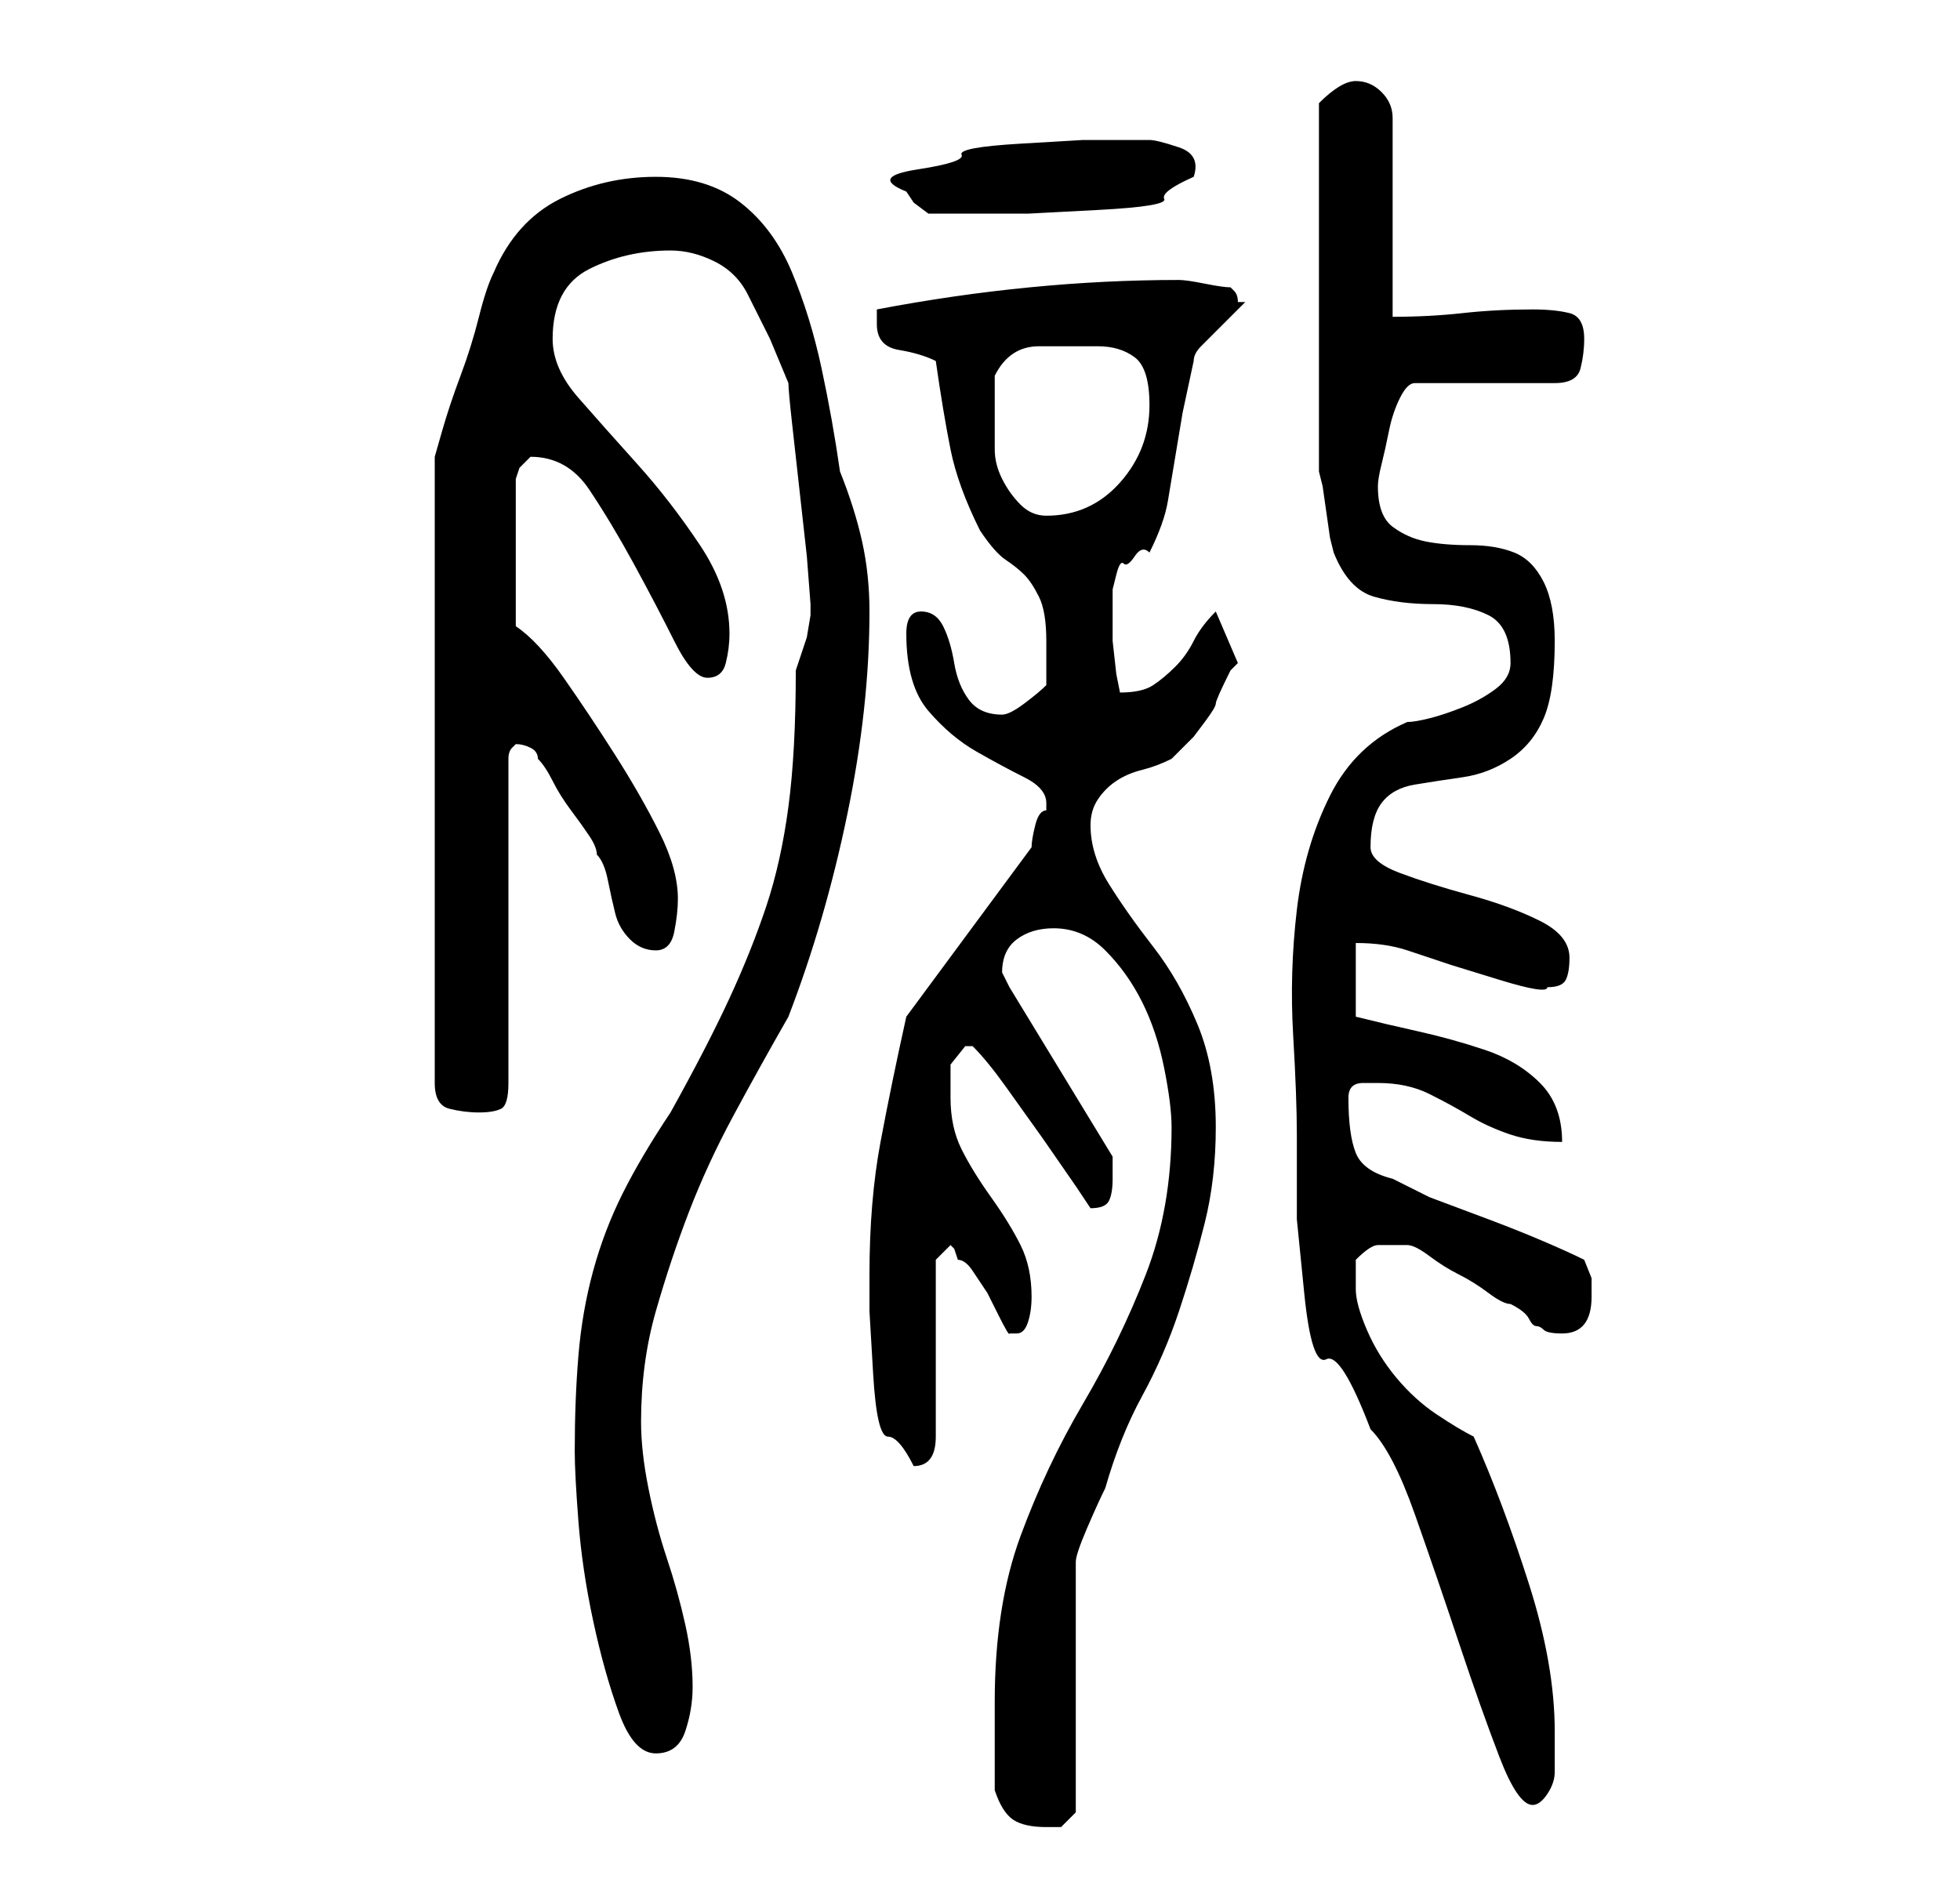 <?xml version="1.0" standalone="no"?>
<!DOCTYPE svg PUBLIC "-//W3C//DTD SVG 1.1//EN" "http://www.w3.org/Graphics/SVG/1.1/DTD/svg11.dtd" >
<svg xmlns="http://www.w3.org/2000/svg" xmlns:xlink="http://www.w3.org/1999/xlink" version="1.1" viewBox="-10 0 266 256">
   <path fill="currentColor"
d="M125 243q1 3 2.5 4t4.5 1h2t2 -2v-34q0 -1 1.5 -4.5t2.5 -5.5q2 -7 5 -12.5t5 -11.5t3.5 -12t1.5 -13q0 -8 -2.5 -14t-6 -10.5t-6 -8.5t-2.5 -8q0 -2 1 -3.5t2.5 -2.5t3.5 -1.5t4 -1.5l3 -3t1.5 -2t1.5 -2.5t2 -4.5l0.5 -0.5l0.5 -0.5l-3 -7q-2 2 -3 4t-2.5 3.5t-3 2.5
t-4.5 1l-0.5 -2.5t-0.5 -4.5v-4v-3t0.5 -2t1 -1.5t1.5 -1t2 -0.5q2 -4 2.5 -7l1 -6l1 -6t1.5 -7q0 -1 1 -2l2 -2l2 -2l1 -1l1 -1h-0.5h-0.5q0 -1 -0.5 -1.5l-0.5 -0.5q-1 0 -3.5 -0.5t-3.5 -0.5q-20 0 -41 4v2q0 3 3 3.5t5 1.5q1 7 2 12t4 11q2 3 3.5 4t2.5 2t2 3t1 6v6
q-1 1 -3 2.5t-3 1.5q-3 0 -4.5 -2t-2 -5t-1.5 -5t-3 -2t-2 3q0 7 3 10.5t6.5 5.5t6.5 3.5t3 3.5v1q-1 0 -1.5 2t-0.5 3l-17 23q-2 9 -3.5 17t-1.5 18v5t0.5 8.5t2 8.5t3.5 4q3 0 3 -4v-24l2 -2l0.5 0.5t0.5 1.5q1 0 2 1.5l2 3t1.5 3t1.5 2.5h1q1 0 1.5 -1.5t0.5 -3.5
q0 -4 -1.5 -7t-4 -6.5t-4 -6.5t-1.5 -7v-4.5t2 -2.5h1q2 2 4.5 5.5l5 7t4.5 6.5l2 3q2 0 2.5 -1t0.5 -3v-1.5v-1.5l-14 -23l-0.5 -1l-0.5 -1q0 -3 2 -4.5t5 -1.5q4 0 7 3t5 7t3 9t1 8q0 11 -3.5 20t-8.5 17.5t-8.5 18t-3.5 22.5v3v3v3v3zM166 154v11.5t1 10t3 9t6 9.5
q3 3 6 11.5t6 17.5t5.5 15.5t4.5 6.5q1 0 2 -1.5t1 -3v-3v-2.5q0 -9 -3.5 -20t-7.5 -20q-2 -1 -5 -3t-5.5 -5t-4 -6.5t-1.5 -5.5v-2.5v-1.5q2 -2 3 -2h2h2q1 0 3 1.5t4 2.5t4 2.5t3 1.5q2 1 2.5 2t1 1t1 0.5t2.5 0.5q4 0 4 -5v-2.5t-1 -2.5q-2 -1 -5.5 -2.5t-7.5 -3l-8 -3
t-5 -2.5q-4 -1 -5 -3.5t-1 -7.5q0 -2 2 -2h2q4 0 7 1.5t5.5 3t5.5 2.5t7 1q0 -5 -3 -8t-7.5 -4.5t-9 -2.5t-8.5 -2v-10q4 0 7 1l6 2t6.5 2t6.5 1q2 0 2.5 -1t0.5 -3q0 -3 -4 -5t-9.5 -3.5t-9.5 -3t-4 -3.5q0 -4 1.5 -6t4.5 -2.5t6.5 -1t6.5 -2.5t4.5 -5.5t1.5 -10.5
q0 -5 -1.5 -8t-4 -4t-6 -1t-6 -0.5t-4.5 -2t-2 -5.5q0 -1 0.5 -3t1 -4.5t1.5 -4.5t2 -2h19q3 0 3.5 -2t0.5 -4q0 -3 -2 -3.5t-5 -0.5q-5 0 -9.5 0.5t-9.5 0.5v-27q0 -2 -1.5 -3.5t-3.5 -1.5t-5 3v5v8v7v5v6v8v7v4l0.5 2t0.5 3.5t0.5 3.5l0.5 2q2 5 5.5 6t8 1t7.5 1.5t3 6.5
q0 2 -2 3.5t-4.5 2.5t-4.5 1.5t-3 0.5q-7 3 -10.5 10t-4.5 15.5t-0.5 17t0.5 13.5zM68 197q0 3 0.5 9.5t2 13.5t3.5 12.5t5 5.5t4 -3t1 -6q0 -4 -1 -8.5t-2.5 -9t-2.5 -9.5t-1 -9q0 -8 2 -15t4.5 -13.5t6 -13t7.5 -13.5q5 -13 8 -27.5t3 -27.5q0 -5 -1 -9.5t-3 -9.5
q-1 -7 -2.5 -14t-4 -13t-7 -9.5t-11.5 -3.5t-13 3t-9 10q-1 2 -2 6t-2.5 8t-2.5 7.5l-1 3.5v85q0 3 2 3.5t4 0.5t3 -0.5t1 -3.5v-44q0 -1 0.5 -1.5l0.5 -0.5q1 0 2 0.5t1 1.5q1 1 2 3t2.5 4t2.5 3.5t1 2.5q1 1 1.5 3.5t1 4.5t2 3.5t3.5 1.5t2.5 -2.5t0.5 -4.5q0 -4 -2.5 -9
t-6 -10.5t-7 -10.5t-6.5 -7v-20l0.5 -1.5t1.5 -1.5v0q5 0 8 4.5t6 10t5.5 10.5t4.5 5t2.5 -2t0.5 -4q0 -6 -4 -12t-8.5 -11t-8 -9t-3.5 -8q0 -7 5 -9.5t11 -2.5q3 0 6 1.5t4.5 4.5l3 6t2.5 6q0 1 0.5 5.5l1 9l1 9t0.5 6.5v1.5t-0.5 3l-1 3l-0.5 1.5q0 11 -1 18.5t-3 13.5
t-5 12.5t-8 15.5q-4 6 -6.5 11t-4 10.5t-2 11.5t-0.5 13zM125 57v-6q1 -2 2.5 -3t3.5 -1h4h4q3 0 5 1.5t2 6.5q0 6 -4 10.5t-10 4.5q-2 0 -3.5 -1.5t-2.5 -3.5t-1 -4v-4zM113 26l1 1.5t2 1.5h7h6.5t9.5 -0.5t9 -1.5t4 -3q1 -3 -2 -4t-4 -1h-3h-6t-8.5 0.5t-8 1.5t-6 2
t-1.5 3z" />
</svg>
